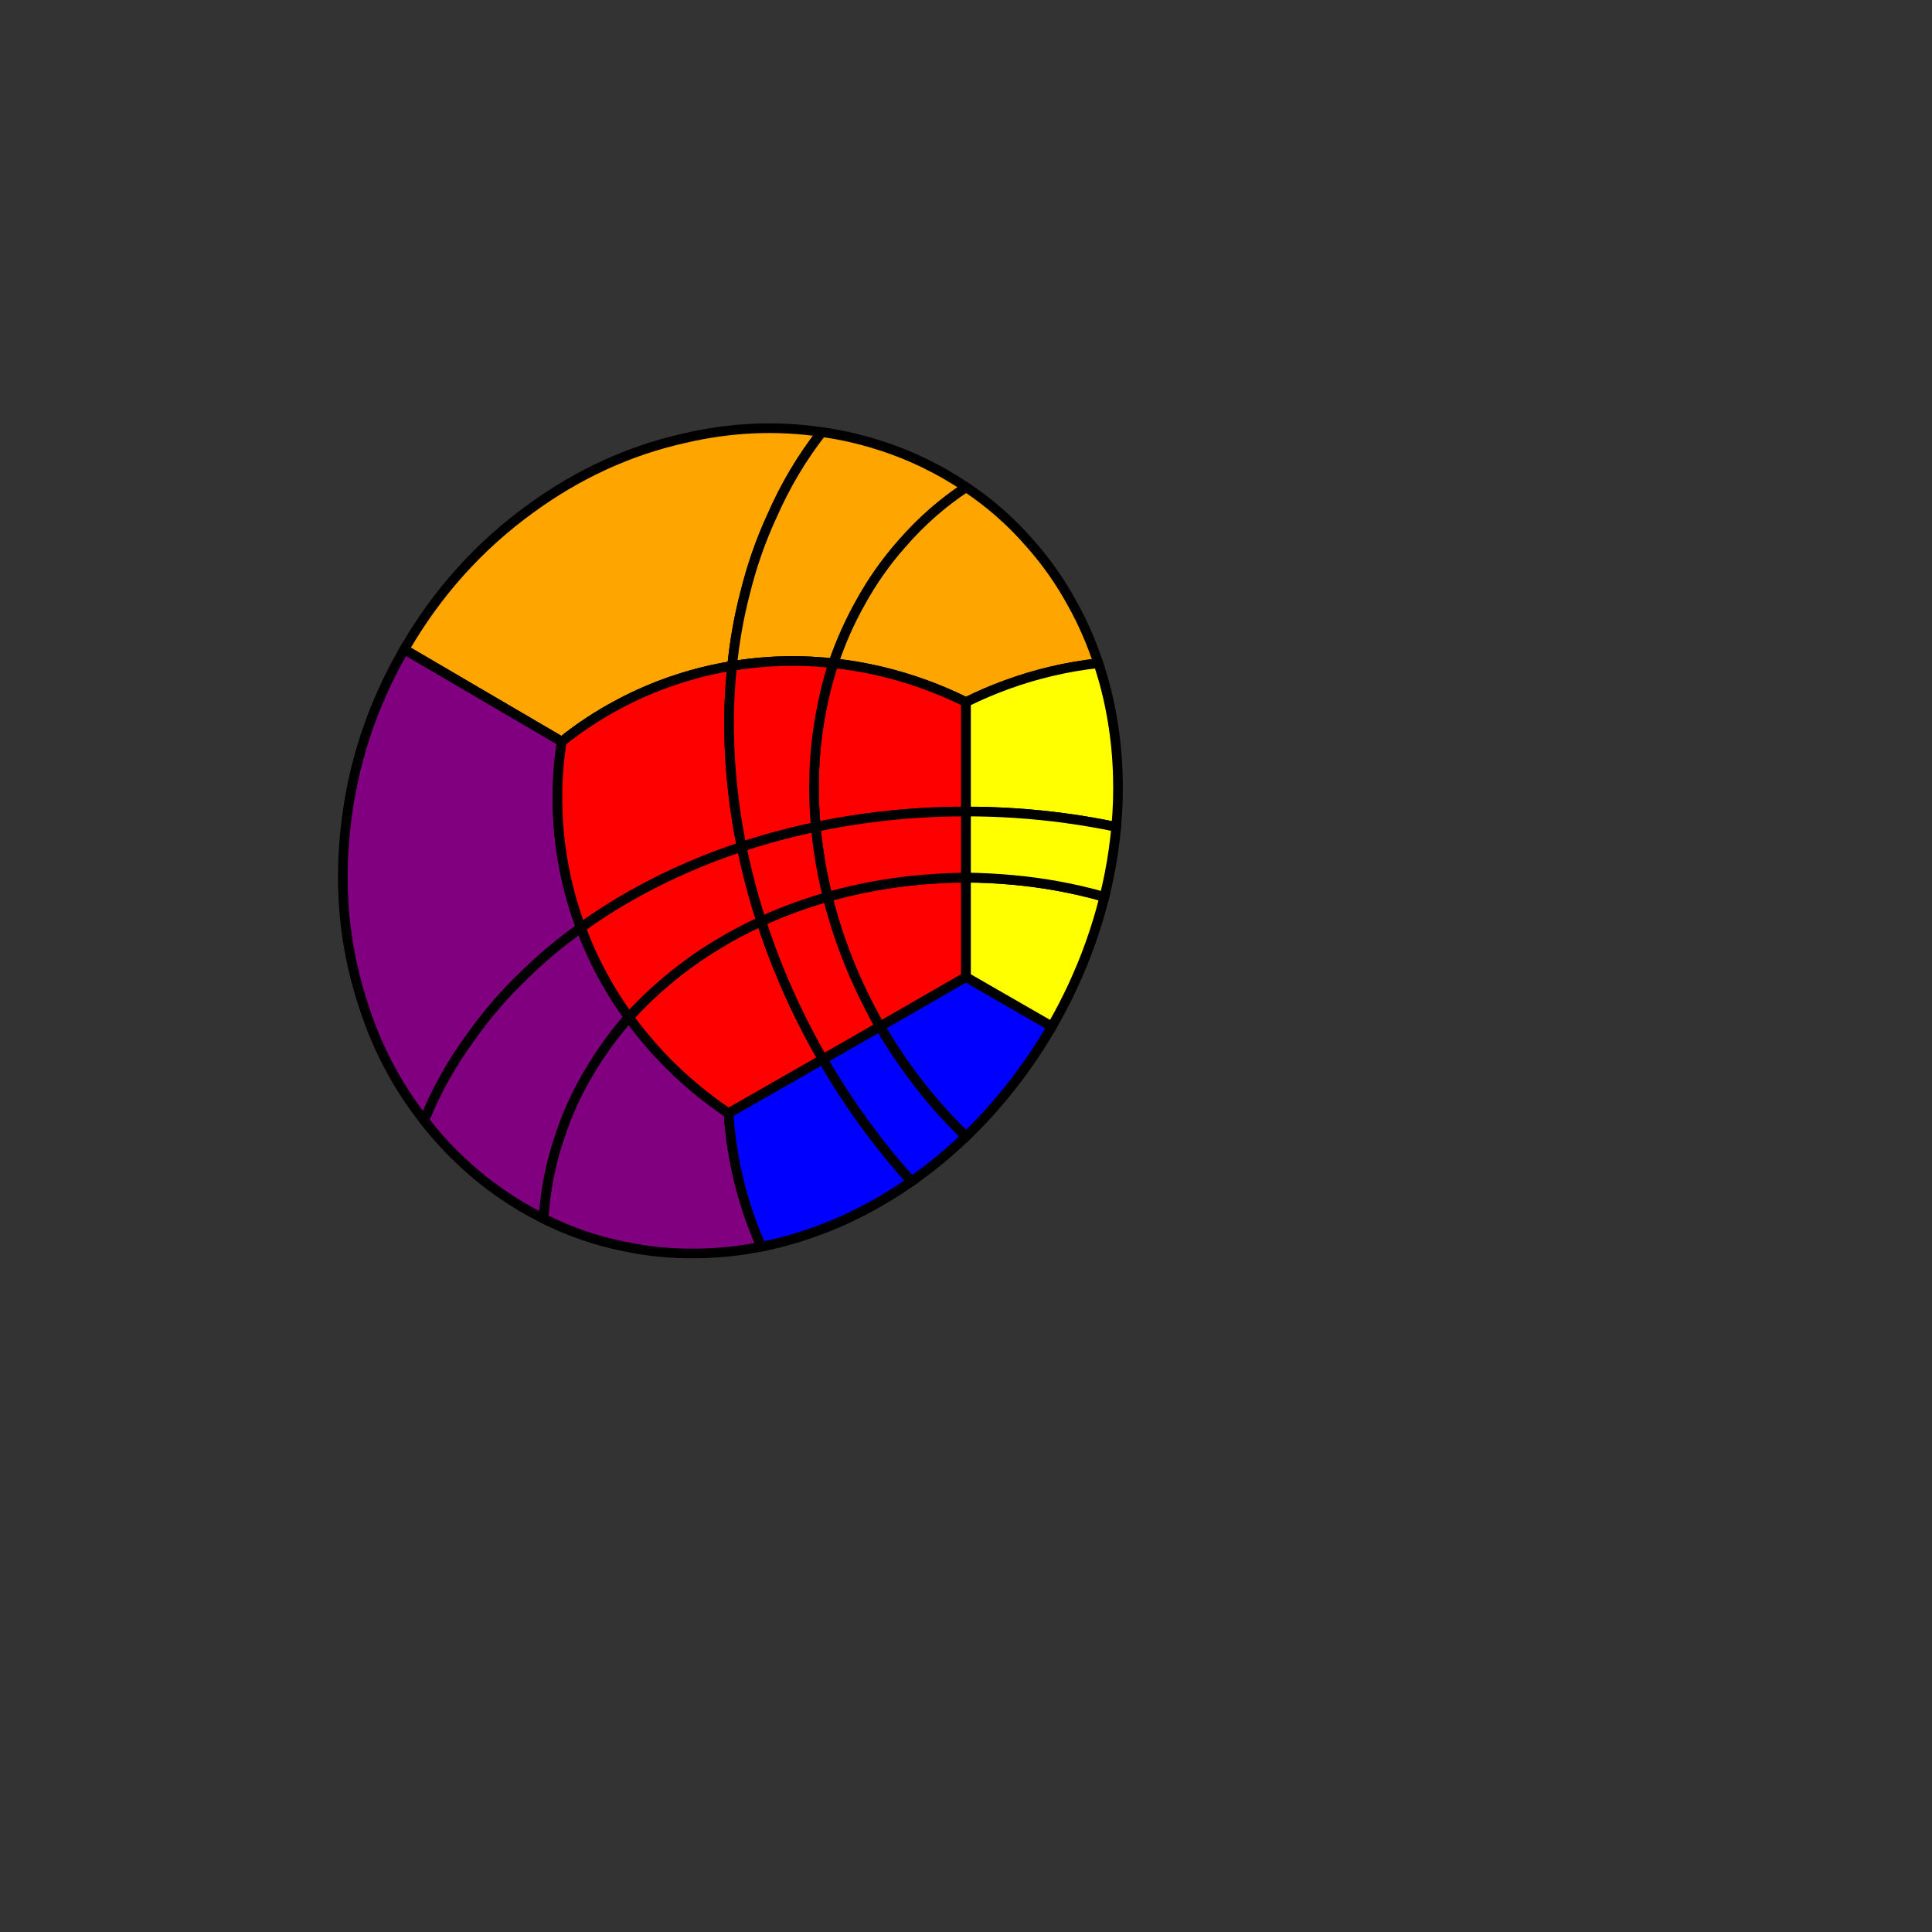 <svg xmlns="http://www.w3.org/2000/svg" width="600" height="600">









  <rect width="100%" height="100%" fill="#333333" stroke="none"/>









  <path
    style="stroke:black; stroke-width:3; fill:stroke:black; stroke-width:3; fill:orange"
    d="M 258.906 205.976
       Q 266.324 206.772 273.662 208.522
       Q 280.592 210.158 287.358 212.63
       Q 293.794 214.969 300 218.041
       Q 306.206 214.969 312.642 212.63
       Q 319.408 210.158 326.338 208.522
       Q 333.676 206.772 341.094 205.976
       Q 337.871 196.191 333.003 187.465
       Q 327.445 177.278 319.904 168.798
       Q 311.111 158.653 300 151.28
       Q 288.889 158.653 280.096 168.798
       Q 272.555 177.278 266.997 187.465
       Q 262.129 196.191 258.906 205.976
       z"
  />
  <path
    style="stroke:black; stroke-width:3; fill:stroke:black; stroke-width:3; fill:orange"
    d="M 227.369 206.807
       Q 218.458 208.249 209.939 211.086
       Q 200.682 214.121 192.106 218.715
       Q 182.748 223.668 174.463 230.318
       Q 166.733 225.797 159.846 221.761
       Q 151.113 216.653 143.611 212.255
       Q 133.599 206.4 125.542 201.675
       Q 140.755 175.335 164.861 157.906
       Q 186.938 141.839 212.274 136.146
       Q 234.1 131.02 255.224 134.196
       Q 245.963 146.018 239.68 160.381
       Q 234.407 171.8 231.276 184.66
       Q 228.523 195.301 227.369 206.807
       z"
  />


  <path
    style="stroke:black; stroke-width:3; fill:stroke:black; stroke-width:3; fill:orange"
    d="M 227.574 206.803
       Q 232.906 205.911 238.333 205.548
       Q 243.512 205.188 248.738 205.314
       Q 253.739 205.424 258.751 205.981
       Q 262.129 196.191 266.997 187.465
       Q 272.555 177.278 280.096 168.798
       Q 288.889 158.653 300 151.28
       Q 293.973 147.183 287.382 144.001
       Q 280.212 140.471 272.496 138.09
       Q 264.095 135.428 255.224 134.196
       Q 245.963 146.018 239.68 160.381
       Q 234.407 171.8 231.276 184.66
       Q 228.523 195.301 227.369 206.807
       z"
  />




  <path
    style="stroke:black; stroke-width:3; fill:stroke:black; stroke-width:3; fill:purple"
    d="M 236.455 387.156
       Q 233.416 380.372 231.243 373.177
       Q 229.177 366.391 227.919 359.328
       Q 226.71 352.614 226.254 345.732
       Q 220.505 341.869 215.277 337.438
       Q 209.769 332.787 204.905 327.573
       Q 199.739 322.062 195.362 316.003
       Q 188.537 323.614 183.455 332.117
       Q 177.456 341.942 173.926 352.63
       Q 169.584 365.228 168.8 378.45
       Q 180.695 384.466 193.83 387.093
       Q 204.9 389.462 216.458 389.261
       Q 226.408 389.187 236.455 387.156
       z"
  />

  <path
    style="stroke:black; stroke-width:3; fill:stroke:black; stroke-width:3; fill:purple"
    d="M 125.542 201.675
       Q 133.599 206.4 143.611 212.255
       Q 151.113 216.653 159.846 221.761
       Q 166.733 225.797 174.463 230.318
       Q 172.819 240.858 173.182 251.481
       Q 173.465 261.245 175.44 270.821
       Q 177.217 279.657 180.4 288.134
       Q 171.056 294.804 163.265 302.421
       Q 153.744 311.467 146.544 321.645
       Q 137.305 334.158 131.754 347.981
       Q 118.491 331.195 112.056 309.672
       Q 104.36 284.823 107.261 257.639
       Q 110.33 228.016 125.542 201.675
       z"
  />



  <path
    style="stroke:black; stroke-width:3; fill:stroke:black; stroke-width:3; fill:purple"
    d="M 180.498 288.314
       Q 182.377 293.403 184.76 298.309
       Q 187.023 302.997 189.732 307.483
       Q 192.314 311.782 195.289 315.865
       Q 188.537 323.614 183.455 332.117
       Q 177.456 341.942 173.926 352.63
       Q 169.584 365.228 168.8 378.45
       Q 162.263 375.238 156.233 371.082
       Q 149.615 366.597 143.718 361.067
       Q 137.236 355.083 131.754 347.981
       Q 137.305 334.158 146.544 321.645
       Q 153.744 311.467 163.265 302.421
       Q 171.056 294.804 180.4 288.134
       z"
  />


  <path
    style="stroke:black; stroke-width:3; fill:stroke:black; stroke-width:3; fill:red"
    d="M 300 272.612
       Q 300 277.758 300 282.967
       Q 300 288.077 300 293.224
       Q 300 298.322 300 303.429
       Q 295.576 305.983 291.163 308.526
       Q 286.708 311.093 282.287 313.636
       Q 277.782 316.229 273.334 318.783
       Q 269.739 312.557 266.729 306.049
       Q 263.674 299.442 261.267 292.642
       Q 258.783 285.635 257.022 278.531
       Q 264.041 276.531 271.342 275.197
       Q 278.425 273.9 285.671 273.252
       Q 292.809 272.612 300 272.612
       z"
  />
  <path
    style="stroke:black; stroke-width:3; fill:stroke:black; stroke-width:3; fill:red"
    d="M 300 252.02
       Q 300 246.463 300 241.065
       Q 300 235.318 300 229.769
       Q 300 223.782 300 218.041
       Q 293.794 214.969 287.358 212.63
       Q 280.592 210.158 273.662 208.522
       Q 266.324 206.772 258.906 205.976
       Q 256.018 214.558 254.498 223.795
       Q 253.098 232.076 252.852 240.746
       Q 252.605 248.678 253.346 256.811
       Q 261.059 255.19 269.014 254.109
       Q 276.708 253.061 284.542 252.537
       Q 292.248 252.02 300 252.02
       z"
  />
  <path
    style="stroke:black; stroke-width:3; fill:stroke:black; stroke-width:3; fill:red"
    d="M 195.362 316.003
       Q 199.739 322.062 204.905 327.573
       Q 209.769 332.787 215.277 337.438
       Q 220.505 341.869 226.254 345.732
       Q 231.198 342.911 236.36 339.962
       Q 241.141 337.231 246.098 334.395
       Q 250.754 331.732 255.55 328.984
       Q 251.674 322.273 248.274 315.333
       Q 244.818 308.279 241.891 301.073
       Q 238.861 293.625 236.427 286.106
       Q 229.035 289.489 222.316 293.618
       Q 214.959 298.113 208.519 303.406
       Q 201.313 309.279 195.362 316.003
       z"
  />
  <path
    style="stroke:black; stroke-width:3; fill:stroke:black; stroke-width:3; fill:red"
    d="M 180.4 288.134
       Q 177.217 279.657 175.44 270.821
       Q 173.465 261.245 173.182 251.481
       Q 172.819 240.858 174.463 230.318
       Q 182.748 223.668 192.106 218.715
       Q 200.682 214.121 209.939 211.086
       Q 218.458 208.249 227.369 206.807
       Q 226.283 216.659 226.442 227.045
       Q 226.521 236.2 227.608 245.678
       Q 228.553 254.246 230.339 262.989
       Q 221.899 265.767 214.036 269.177
       Q 205.316 272.917 197.383 277.359
       Q 188.347 282.344 180.4 288.134
       z"
  />
  <path
    style="stroke:black; stroke-width:3; fill:stroke:black; stroke-width:3; fill:red"
    d="M 300 252.146
       Q 300 255.55 300 259.011
       Q 300 262.378 300 265.792
       Q 300 269.129 300 272.504
       Q 292.809 272.612 285.671 273.252
       Q 278.425 273.9 271.342 275.197
       Q 264.041 276.531 257.022 278.531
       Q 256.146 275.005 255.452 271.475
       Q 254.738 267.852 254.218 264.237
       Q 253.679 260.513 253.346 256.811
       Q 261.059 255.19 269.014 254.109
       Q 276.708 253.061 284.542 252.537
       Q 292.248 252.02 300 252.02
       z"
  />
  <path
    style="stroke:black; stroke-width:3; fill:stroke:black; stroke-width:3; fill:red"
    d="M 180.498 288.314
       Q 182.377 293.403 184.76 298.309
       Q 187.023 302.997 189.732 307.483
       Q 192.314 311.782 195.289 315.865
       Q 201.313 309.279 208.519 303.406
       Q 214.959 298.113 222.316 293.618
       Q 229.035 289.489 236.427 286.106
       Q 235.212 282.362 234.147 278.617
       Q 233.049 274.763 232.112 270.918
       Q 231.139 266.943 230.339 262.989
       Q 221.899 265.767 214.036 269.177
       Q 205.316 272.917 197.383 277.359
       Q 188.347 282.344 180.4 288.134
       z"
  />
  <path
    style="stroke:black; stroke-width:3; fill:stroke:black; stroke-width:3; fill:red"
    d="M 255.659 328.922
       Q 258.597 327.239 261.585 325.526
       Q 264.492 323.859 267.441 322.167
       Q 270.324 320.513 273.241 318.837
       Q 269.739 312.557 266.729 306.049
       Q 263.674 299.442 261.267 292.642
       Q 258.783 285.635 257.022 278.531
       Q 253.538 279.521 250.141 280.67
       Q 246.655 281.847 243.274 283.186
       Q 239.789 284.564 236.427 286.106
       Q 238.861 293.625 241.891 301.073
       Q 244.818 308.279 248.274 315.333
       Q 251.674 322.273 255.55 328.984
       z"
  />
  <path
    style="stroke:black; stroke-width:3; fill:stroke:black; stroke-width:3; fill:red"
    d="M 227.574 206.803
       Q 232.906 205.911 238.333 205.548
       Q 243.512 205.188 248.738 205.314
       Q 253.739 205.424 258.751 205.981
       Q 256.018 214.558 254.498 223.795
       Q 253.098 232.076 252.852 240.746
       Q 252.605 248.678 253.346 256.811
       Q 249.504 257.616 245.737 258.55
       Q 241.859 259.509 238.07 260.601
       Q 234.152 261.726 230.339 262.989
       Q 228.553 254.246 227.608 245.678
       Q 226.521 236.2 226.442 227.045
       Q 226.283 216.659 227.369 206.807
       z"
  />
  <path
    style="stroke:black; stroke-width:3; fill:stroke:black; stroke-width:3; fill:red"
    d="M 253.346 256.811
       Q 253.679 260.513 254.218 264.237
       Q 254.738 267.852 255.452 271.475
       Q 256.146 275.005 257.022 278.531
       Q 253.538 279.521 250.141 280.67
       Q 246.655 281.847 243.274 283.186
       Q 239.789 284.564 236.427 286.106
       Q 235.212 282.362 234.147 278.617
       Q 233.049 274.763 232.112 270.918
       Q 231.139 266.943 230.339 262.989
       Q 234.152 261.726 238.07 260.601
       Q 241.859 259.509 245.737 258.55
       Q 249.504 257.616 253.346 256.811
       z"
  />
  <path
    style="stroke:black; stroke-width:3; fill:stroke:black; stroke-width:3; fill:blue"
    d="M 273.334 318.783
       Q 277.782 316.229 282.287 313.636
       Q 286.708 311.093 291.163 308.526
       Q 295.576 305.983 300 303.429
       Q 304.424 305.983 308.837 308.526
       Q 313.292 311.093 317.713 313.636
       Q 322.218 316.229 326.666 318.783
       Q 323.07 325.009 318.942 330.859
       Q 314.751 336.798 310.076 342.263
       Q 305.258 347.898 300 352.947
       Q 294.742 347.898 289.924 342.263
       Q 285.249 336.798 281.058 330.859
       Q 276.93 325.009 273.334 318.783
       z"
  />
  <path
    style="stroke:black; stroke-width:3; fill:stroke:black; stroke-width:3; fill:blue"
    d="M 255.55 328.984
       Q 250.754 331.732 246.098 334.395
       Q 241.141 337.231 236.36 339.962
       Q 231.198 342.911 226.254 345.732
       Q 226.71 352.614 227.919 359.328
       Q 229.177 366.391 231.243 373.177
       Q 233.416 380.372 236.455 387.156
       Q 245.295 385.433 254.021 382.193
       Q 261.861 379.323 269.465 375.254
       Q 276.43 371.552 283.081 366.887
       Q 277.802 361.051 272.877 354.725
       Q 268.11 348.609 263.732 342.099
       Q 259.426 335.696 255.55 328.984
       z"
  />


  <path
    style="stroke:black; stroke-width:3; fill:stroke:black; stroke-width:3; fill:blue"
    d="M 255.659 328.922
       Q 258.597 327.239 261.585 325.526
       Q 264.492 323.859 267.441 322.167
       Q 270.324 320.513 273.241 318.837
       Q 276.93 325.009 281.058 330.859
       Q 285.249 336.798 289.924 342.263
       Q 294.742 347.898 300 352.947
       Q 297.392 355.454 294.689 357.804
       Q 291.917 360.217 289.056 362.458
       Q 286.11 364.768 283.081 366.887
       Q 277.802 361.051 272.877 354.725
       Q 268.11 348.609 263.732 342.099
       Q 259.426 335.696 255.55 328.984
       z"
  />




  <path
    style="stroke:black; stroke-width:3; fill:stroke:black; stroke-width:3; fill:yellow"
    d="M 326.666 318.783
       Q 322.218 316.229 317.713 313.636
       Q 313.292 311.093 308.837 308.526
       Q 304.424 305.983 300 303.429
       Q 300 298.322 300 293.224
       Q 300 288.077 300 282.967
       Q 300 277.758 300 272.612
       Q 307.191 272.612 314.329 273.252
       Q 321.575 273.9 328.658 275.197
       Q 335.959 276.531 342.978 278.531
       Q 341.217 285.635 338.733 292.642
       Q 336.326 299.442 333.271 306.049
       Q 330.261 312.557 326.666 318.783
       z"
  />

  <path
    style="stroke:black; stroke-width:3; fill:stroke:black; stroke-width:3; fill:yellow"
    d="M 341.094 205.976
       Q 333.676 206.772 326.338 208.522
       Q 319.408 210.158 312.642 212.63
       Q 306.206 214.969 300 218.041
       Q 300 223.782 300 229.769
       Q 300 235.318 300 241.065
       Q 300 246.463 300 252.02
       Q 307.752 252.02 315.458 252.537
       Q 323.292 253.061 330.986 254.109
       Q 338.941 255.19 346.654 256.811
       Q 347.395 248.678 347.148 240.746
       Q 346.902 232.076 345.502 223.795
       Q 343.982 214.558 341.094 205.976
       z"
  />



  <path
    style="stroke:black; stroke-width:3; fill:stroke:black; stroke-width:3; fill:yellow"
    d="M 300 252.146
       Q 300 255.55 300 259.011
       Q 300 262.378 300 265.792
       Q 300 269.129 300 272.504
       Q 307.191 272.612 314.329 273.252
       Q 321.575 273.9 328.658 275.197
       Q 335.959 276.531 342.978 278.531
       Q 343.854 275.005 344.548 271.475
       Q 345.262 267.852 345.782 264.237
       Q 346.321 260.513 346.654 256.811
       Q 338.941 255.19 330.986 254.109
       Q 323.292 253.061 315.458 252.537
       Q 307.752 252.02 300 252.02
       z"
  />


</svg>